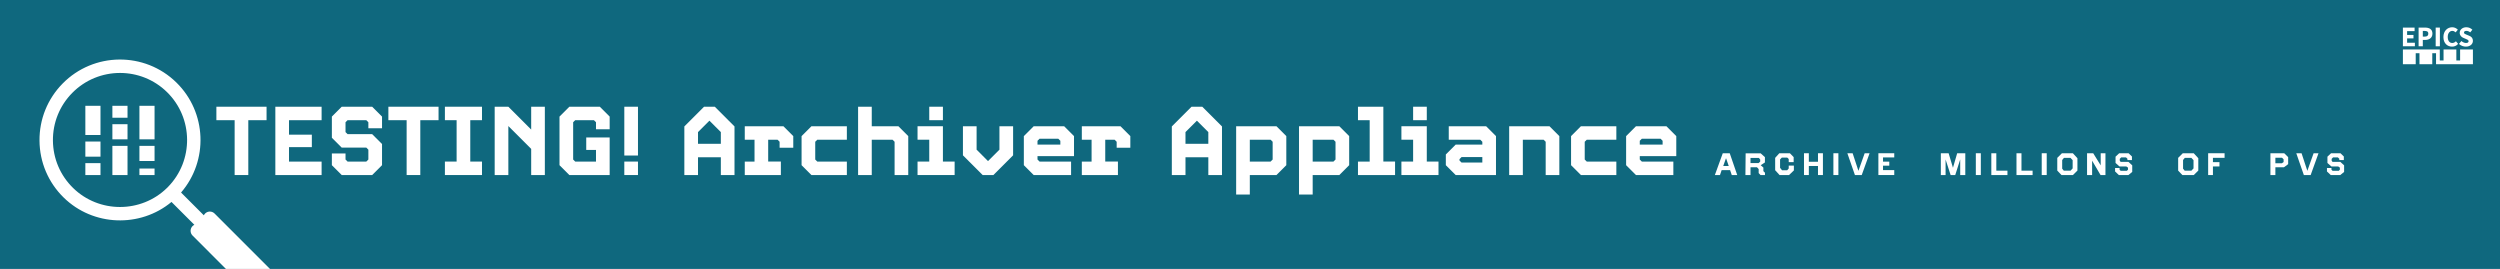 <svg viewBox="0 0 1024.438 110.208" xmlns="http://www.w3.org/2000/svg"><path d="m0 0h1024.438v110.208h-1024.438z" fill="#0f687e"/><g fill="#fff"><path d="m34.974 71.728v-4.875h6.204v4.875zm0-7.533v-6.204h6.204v6.204zm0-8.864v-11.965h6.204v11.965s-6.204 0-6.204 0zm11.079 16.397v-11.965h6.204v11.965zm0-14.624v-6.204h6.204v6.204zm0-8.863v-4.875h6.204v4.875zm11.079 23.487v-2.659h6.204v2.659zm0-5.761v-6.204h6.204v6.204zm0-8.863v-13.738h6.204v13.738z"/><path d="m1007.625 18.003.986-1.187c.552.47 1.256.799 1.89.799.716 0 1.068-.282 1.068-.74 0-.482-.434-.634-1.104-.917l-.998-.423c-.787-.318-1.538-.976-1.538-2.092 0-1.27 1.127-2.28 2.724-2.28.88 0 1.808.352 2.465 1.01l-.88 1.093c-.505-.388-.974-.611-1.585-.611-.599 0-.975.258-.975.693 0 .47.505.634 1.162.905l.986.399c.928.376 1.515.999 1.515 2.08 0 1.269-1.057 2.374-2.888 2.374-.998 0-2.054-.376-2.829-1.105"/><path d="m1001.25 15.182c0-2.538 1.678-4.018 3.616-4.018.986 0 1.784.47 2.3.999l-.915 1.104c-.387-.353-.798-.611-1.35-.611-1.045 0-1.878.928-1.878 2.468 0 1.575.727 2.491 1.854 2.491.622 0 1.115-.317 1.491-.717l.916 1.081c-.634.74-1.48 1.128-2.477 1.128-1.937 0-3.557-1.352-3.557-3.925"/><path d="m998.08 11.304h1.726v7.662h-1.726z"/><path d="m993.654 14.994c.951 0 1.409-.423 1.409-1.222s-.517-1.093-1.456-1.093h-.798v2.315h.846zm-2.57-3.69h2.629c1.679 0 3.04.611 3.04 2.468 0 1.798-1.373 2.597-2.993 2.597h-.951v2.597h-1.725s0-7.662 0-7.662z"/><path d="m984.65 11.304v7.662h4.907v-1.457h-3.182v-1.763h2.606v-1.445h-2.606v-1.54h3.064v-1.457z"/><path d="m1008.094 20.272v4.506h-1.543v-4.506h-5.247v4.506h-1.54v-4.506h-15.114v6.041h5.247v-4.507h1.543v4.507h5.247v-4.507h1.543v4.507h15.111v-6.041z"/><path d="m702.708 71.729 3.239-8.936h2.854l3.072 8.936h-2.24l-.679-2.01h-3.469l-.679 2.01h-2.1zm5.684-3.713-1.113-3.2-1.14 3.2z"/><path d="m715.318 62.819h6.146l1.754 1.574v2.177l-1.729 1.127 1.101.96v1.472l.653.653v.947h-1.818l-.768-.807v-1.626l-.666-.742h-2.676v3.175h-2.087zm5.3 4.006.666-.589v-.883l-.563-.641h-3.405v2.112h3.303z"/><path d="m729.222 71.729-1.806-1.984v-5.057l1.703-1.895h4.34l1.536 1.587v2.062h-2.022v-1.28l-.614-.589h-2.202l-.729.755v3.444l.807.998h2.099l.641-.729v-1.178h2.112v1.972l-1.984 1.895h-3.879z"/><path d="m739.233 62.793h1.983v3.495h3.752v-3.495h2.022v8.936h-2.022v-3.713h-3.752v3.713h-1.983z"/><path d="m751.28 62.793h2.048v8.936h-2.048z"/><path d="m757.002 62.806h2.164l2.368 7.194 2.561-7.194h2.01l-3.214 8.923h-2.79z"/><path d="m769.716 62.793h6.503v1.715h-4.608v1.729h2.573v1.651h-2.573v1.818h4.608v2.022h-6.503v-8.936z"/><path d="m795.308 62.793h3.188l1.779 5.953 1.729-5.953h3.328v8.936h-2.087v-6.401l-2.035 6.401h-1.895l-2.062-6.389v6.389h-1.945z"/><path d="m809.646 62.793h2.048v8.936h-2.048z"/><path d="m815.996 62.806h2.048v7.118h4.558v1.805h-6.605v-8.923z"/><path d="m826.302 62.806h2.048v7.118h4.558v1.805h-6.605v-8.923z"/><path d="m836.646 62.793h2.048v8.936h-2.048z"/><path d="m843.021 64.688 1.907-1.895h4.48l1.869 2.035v5.069l-1.856 1.831h-4.672l-1.729-1.818v-5.223zm2.676 5.249h2.752l.871-.935v-3.367l-.884-.947h-2.676l-.729.87v3.56z"/><path d="m860.752 71.729-3.456-5.889v5.889h-2.074v-8.936h2.522l3.072 4.967v-4.967h1.946v8.936h-2.011z"/><path d="m866.706 70.256v-1.408h1.844v.704l.474.448h2.51l.461-.474v-.845l-.666-.461h-2.791l-1.639-1.434v-2.586l1.485-1.396h3.866l1.369 1.318v1.473h-1.855v-.538l-.576-.551h-1.997l-.563.602v.718l.346.499h3.2l1.562 1.421v2.701l-1.562 1.28h-3.917l-1.55-1.473z"/><path d="m892.555 64.688 1.907-1.895h4.48l1.869 2.035v5.069l-1.856 1.831h-4.672l-1.729-1.818v-5.223zm2.675 5.249h2.752l.871-.935v-3.367l-.884-.947h-2.676l-.729.87v3.56z"/><path d="m904.845 62.793h6.734v1.882h-4.775v1.767h2.676v1.767h-2.676v3.521h-1.959v-8.936z"/><path d="m930.36 71.729v-8.936h5.658l1.613 1.6v2.868l-1.741 1.293h-3.495v3.175zm4.672-4.814.73-.499v-1.127l-.641-.64h-2.727v2.266h2.637z"/><path d="m940.96 62.806h2.164l2.368 7.194 2.561-7.194h2.01l-3.213 8.923h-2.791z"/><path d="m953.531 70.256v-1.408h1.844v.704l.474.448h2.51l.461-.474v-.845l-.666-.461h-2.791l-1.639-1.434v-2.586l1.485-1.396h3.866l1.369 1.318v1.473h-1.855v-.538l-.576-.551h-1.997l-.563.602v.718l.346.499h3.2l1.562 1.421v2.701l-1.562 1.28h-3.917l-1.55-1.473z"/><path d="m96.148 71.729v-22.477h-7.479v-5.519h20.557v5.519h-7.479v22.477h-5.6z"/><path d="m112.829 71.729v-27.996h18.957v5.519h-13.357v5.919h9.358v5.119h-9.358v5.919h13.357v5.52z"/><path d="m140.028 71.729-4.039-4.039v-4.8h5.599v2.479l.84.84h7.679l.84-.84v-4.039l-.84-.84h-10.078l-4.039-4.039v-8.679l4.039-4.039h12.479l4.039 4.039v4.799h-5.6v-2.479l-.84-.84h-7.679l-.84.84v4.039l.84.84h10.079l4.039 4.04v8.679l-4.039 4.039z"/><path d="m166.628 71.729v-22.477h-7.479v-5.519h20.557v5.519h-7.479v22.477z"/><path d="m182.309 71.729v-5.52h4.8v-16.957h-4.8v-5.519h15.198v5.519h-4.8v16.957h4.8v5.52z"/><path d="m217.666 71.729v-10.718l-9.358-9.359v20.077h-5.6v-27.996h5.6l9.358 9.358v-9.358h5.599v27.996z"/><path d="m233.308 71.729-4.039-4.039v-19.917l4.039-4.039h12.479l4.039 4.039v5.199h-5.6v-2.879l-.84-.84h-7.679l-.84.84v15.277l.84.84h8.519v-4.759h-3.999v-5.119h9.599v15.397z"/><path d="m255.828 63.73v-19.997h5.599v19.997zm0 7.999v-5.52h5.599v5.52z"/><path d="m295.384 71.729v-7.278h-9.358v7.278h-5.599v-19.917l8.078-8.079h4.399l8.079 8.079v19.917h-5.6zm0-17.598-4.679-4.679-4.68 4.679v4.8h9.358v-4.8z"/><path d="m305.187 71.729v-5.52h3.999v-8.958h-3.999v-5.52h15.837l4.04 4.04v4.759h-5.6v-2.439l-.84-.84h-3.839v8.958h5.198v5.52h-14.797z"/><path d="m332.506 71.729-4.039-4.039v-11.918l4.039-4.04h14.518v5.52h-12.118l-.84.84v7.278l.84.84h12.118v5.52h-14.518z"/><path d="m366.583 71.729v-13.638l-.84-.84h-8.519v14.478h-5.599v-27.996h5.599v7.999h10.919l4.039 4.04v15.958h-5.6z"/><path d="m375.985 71.729v-5.52h4.8v-8.958h-4.8v-5.52h10.398v14.478h4.8v5.52zm4.8-22.477v-5.519h5.599v5.519z"/><path d="m415.142 63.65-8.078 8.079h-4.399l-8.079-8.079v-11.918h5.6v9.599l4.679 4.68 4.68-4.68v-9.599h5.599v11.918z"/><path d="m423.584 71.729-4.039-4.039v-11.918l4.039-4.04h12.479l4.039 4.04v8.199h-14.957v1.399l.84.84h12.917v5.52h-15.317zm10.919-14.038-.84-.84h-7.679l-.84.84v1.561h9.358v-1.561z"/><path d="m443.305 71.729v-5.52h4v-8.958h-4v-5.52h15.838l4.039 4.04v4.759h-5.599v-2.439l-.84-.84h-3.84v8.958h5.199v5.52h-14.798z"/><path d="m495.143 71.729v-7.278h-9.359v7.278h-5.599v-19.917l8.079-8.079h4.399l8.078 8.079v19.917h-5.599zm0-17.598-4.68-4.679-4.68 4.679v4.8h9.359v-4.8z"/><path d="m527.101 67.69-4.039 4.039h-10.918v7.999h-5.6v-27.996h16.518l4.039 4.04zm-5.599-2.321v-7.278l-.84-.84h-8.519v8.958h8.519z"/><path d="m552.86 67.69-4.039 4.039h-10.918v7.999h-5.6v-27.996h16.518l4.039 4.04zm-5.598-2.321v-7.278l-.84-.84h-8.519v8.958h8.519z"/><path d="m556.463 71.729v-5.52h4.799v-16.957h-4.799v-5.519h10.398v22.476h4.799v5.52z"/><path d="m574.263 71.729v-5.52h4.799v-8.958h-4.799v-5.52h10.398v14.478h4.799v5.52zm4.799-22.477v-5.519h5.6v5.519z"/><path d="m596.503 71.729-4.039-4.039v-4.399l4.039-4.039h10.918v-1.16l-.84-.84h-12.918v-5.52h15.317l4.039 4.04v15.958h-16.517zm10.918-7.359h-8.519l-.84.84v.56l.84.84h8.519v-2.239z"/><path d="m633.381 71.729v-13.638l-.84-.84h-8.519v14.478h-5.6v-19.997h16.518l4.039 4.04v15.958h-5.599z"/><path d="m647.821 71.729-4.039-4.039v-11.918l4.039-4.04h14.518v5.52h-12.118l-.84.84v7.278l.84.84h12.118v5.52h-14.518z"/><path d="m670.381 71.729-4.039-4.039v-11.918l4.039-4.04h12.479l4.039 4.04v8.199h-14.958v1.399l.84.84h12.918v5.52h-15.317zm10.918-14.038-.84-.84h-7.679l-.84.84v1.561h9.358v-1.561z"/><path d="m70.275 82.753 9.369 9.369c-.265.13-.518.294-.738.514-1.074 1.073-1.074 2.814 0 3.889l13.683 13.684h18.058l-22.713-22.713c-1.074-1.074-2.814-1.074-3.889 0-.22.22-.383.472-.513.737l-9.334-9.335c11.243-13.05 10.565-32.831-1.898-45.067-12.984-12.745-33.915-12.555-46.664.432-6.174 6.289-9.529 14.607-9.448 23.42.082 8.813 3.591 17.067 9.88 23.242 12.093 11.87 31.377 12.479 44.208 1.828zm-40.714-44.638c5.376-5.476 12.498-8.222 19.626-8.222 6.955 0 13.916 2.616 19.26 7.862 10.819 10.621 10.981 28.065.359 38.884-.027.028-.055.058-.081.087l-.278.272c-10.621 10.428-27.904 10.428-38.525 0-5.241-5.145-8.165-12.022-8.233-19.367-.067-7.345 2.729-14.276 7.873-19.517z"/></g></svg>